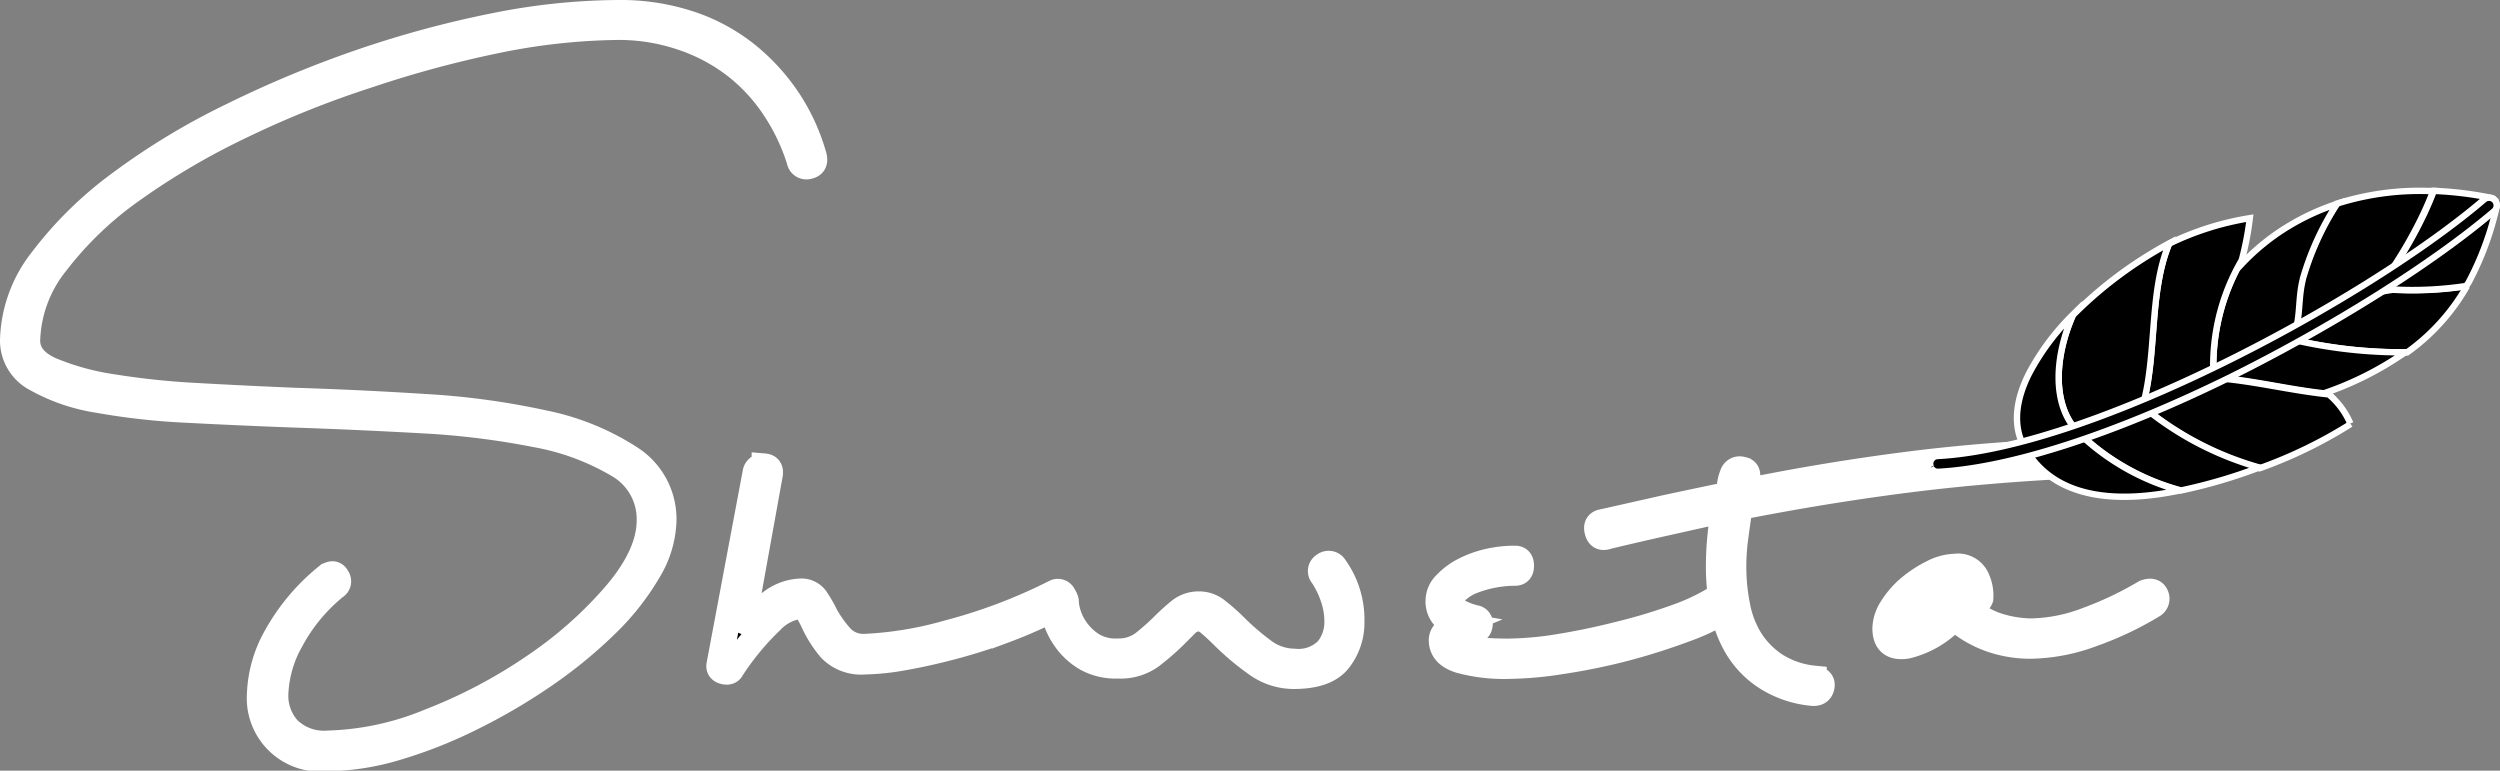 <svg xmlns="http://www.w3.org/2000/svg" viewBox="0 0 195.94 60.4"><rect x="0" y="0" width="195.94" height="60.4" fill="#808080" stroke="none"/><defs><style>.cls-1,.cls-2,.cls-3{stroke:#fff;}.cls-1,.cls-2{stroke-miterlimit:4.25;}.cls-1{stroke-width:2px;}.cls-2,.cls-3{stroke-width:0.5px;}.cls-3{stroke-miterlimit:10;}</style></defs><title>Asset 2</title><g id="Layer_2" data-name="Layer 2"><g id="Layer_1-2" data-name="Layer 1"><path class="cls-1" d="M61.82,7.89a15.88,15.88,0,0,0-3.28-3.61,14.37,14.37,0,0,0-4.47-2.42A17.28,17.28,0,0,0,48.49,1a50.09,50.09,0,0,0-9.64,1,81.22,81.22,0,0,0-10.5,2.83A86.39,86.39,0,0,0,18.14,9.08a54.4,54.4,0,0,0-8.74,5.29,29.63,29.63,0,0,0-6.11,6A10.58,10.58,0,0,0,1,26.68a3.38,3.38,0,0,0,1.8,3,14.5,14.5,0,0,0,4.88,1.68,53.77,53.77,0,0,0,7.05.78q4,.21,8.33.37,5,.17,10,.45A62.53,62.53,0,0,1,42,34.06a19.38,19.38,0,0,1,6.44,2.38,4.88,4.88,0,0,1,2.46,4.35q0,2.63-2.58,5.7a31.86,31.86,0,0,1-6.4,5.7,40.24,40.24,0,0,1-8.24,4.35,22.42,22.42,0,0,1-8,1.72,4,4,0,0,1-3.08-1.11,3.89,3.89,0,0,1-1-2.75,9.22,9.22,0,0,1,1.19-4.18A13.85,13.85,0,0,1,26.26,46a.5.5,0,0,0,.16-.74c-.16-.33-.44-.36-.82-.08a16.15,16.15,0,0,0-3.94,4.68,9.84,9.84,0,0,0-1.31,4.59,4.75,4.75,0,0,0,5.25,5,19.73,19.73,0,0,0,5.5-.86A36.31,36.31,0,0,0,37,56.25a45.81,45.81,0,0,0,5.66-3.32A36.11,36.11,0,0,0,47.47,49a19.6,19.6,0,0,0,3.32-4.18,8.08,8.08,0,0,0,1.23-4,5.67,5.67,0,0,0-2.62-4.92,19.6,19.6,0,0,0-6.77-2.75,59.07,59.07,0,0,0-9.31-1.27q-5.17-.33-10.25-.49-3.86-.16-7.59-.37a61.29,61.29,0,0,1-6.69-.7A20.22,20.22,0,0,1,4,29q-1.85-.82-1.85-2.3A10.13,10.13,0,0,1,4.4,20.61a27.39,27.39,0,0,1,6-5.74,56.87,56.87,0,0,1,8.53-5,77.52,77.52,0,0,1,10-4A86,86,0,0,1,39.14,3.13a49.48,49.48,0,0,1,9.35-1A15.45,15.45,0,0,1,53.62,3a14.16,14.16,0,0,1,4.14,2.26,14,14,0,0,1,3,3.32,16,16,0,0,1,1.89,4,.56.56,0,0,0,.74.45c.38-.08.52-.34.41-.78A15.65,15.65,0,0,0,61.82,7.89Z"/><path class="cls-1" d="M56.37,52.1c-.05.27.07.45.37.53s.51,0,.61-.21a21,21,0,0,1,3.12-3.77,3.77,3.77,0,0,1,2.3-1.15c.27,0,.6.44,1,1.31a9.24,9.24,0,0,0,1.31,2.05,3.34,3.34,0,0,0,2.71,1,18.15,18.15,0,0,0,2.87-.29q1.72-.29,3.77-.82t4.31-1.35a37.65,37.65,0,0,0,4.47-2,.46.46,0,0,0,.16-.7.49.49,0,0,0-.66-.29,42.3,42.3,0,0,1-8.45,3.2,28.33,28.33,0,0,1-6.48,1.07,2.39,2.39,0,0,1-1.93-.82,9.74,9.74,0,0,1-1.11-1.56A11.45,11.45,0,0,0,64,47a1.38,1.38,0,0,0-1.19-.66,4.08,4.08,0,0,0-2.17.7,11.11,11.11,0,0,0-2.5,2.42l2.22-12.3c.05-.38-.1-.59-.45-.62a.61.61,0,0,0-.7.45Z"/><path class="cls-1" d="M82.7,48.49a5.73,5.73,0,0,0,.82,1.64,5.28,5.28,0,0,0,1.56,1.44,4.74,4.74,0,0,0,2.54.61,4.07,4.07,0,0,0,2.58-.74A19.27,19.27,0,0,0,92,49.89q.57-.57,1-1a1.48,1.48,0,0,1,1-.41,1.43,1.43,0,0,1,.82.41q.49.41,1.15,1.07A20.05,20.05,0,0,0,98.41,52a5,5,0,0,0,3,1q2.54,0,3.53-1.27a4.75,4.75,0,0,0,1-3,7.06,7.06,0,0,0-1.31-4.27.57.57,0,0,0-.86-.16.53.53,0,0,0-.12.82,7.42,7.42,0,0,1,.82,1.68,5.83,5.83,0,0,1,.33,1.93,3.43,3.43,0,0,1-.74,2.17,3.17,3.17,0,0,1-2.63.94,4.08,4.08,0,0,1-2.5-.9,19.81,19.81,0,0,1-2.09-1.8,14.76,14.76,0,0,0-1.43-1.27A2.24,2.24,0,0,0,94,47.35a2.39,2.39,0,0,0-1.56.53,17.41,17.41,0,0,0-1.31,1.19,18.53,18.53,0,0,1-1.48,1.31,3.18,3.18,0,0,1-2.05.66,3.51,3.51,0,0,1-2-.49,4.61,4.61,0,0,1-1.19-1.11,4.33,4.33,0,0,1-.66-1.27,3.78,3.78,0,0,1-.2-1.07.5.5,0,0,0-.66-.37c-.33.08-.49.26-.49.53A4.76,4.76,0,0,0,82.7,48.49Z"/><path class="cls-1" d="M116.66,44a8.09,8.09,0,0,0-1.93.7,5.32,5.32,0,0,0-1.43,1.07,1.86,1.86,0,0,0-.57,1.27,1.8,1.8,0,0,0,1.48,1.89,3.24,3.24,0,0,0-.82.49.94.94,0,0,0-.41.74q0,1.15,1.43,1.6a13.14,13.14,0,0,0,3.82.45,28.22,28.22,0,0,0,4.14-.37,48.11,48.11,0,0,0,4.92-1,49.61,49.61,0,0,0,4.8-1.52,16.64,16.64,0,0,0,3.69-1.85.56.56,0,0,0,.08-.82.52.52,0,0,0-.74-.16,16,16,0,0,1-3.57,1.81A43,43,0,0,1,127,49.68q-2.42.62-4.76,1a26,26,0,0,1-4,.37q-4.1,0-4.1-.9c0-.38.46-.63,1.4-.74.27,0,.42-.15.45-.45a.43.43,0,0,0-.37-.53,5.89,5.89,0,0,1-1.23-.45,1,1,0,0,1-.57-.94,1.15,1.15,0,0,1,.45-.82,3.81,3.81,0,0,1,1.19-.7,9.18,9.18,0,0,1,1.6-.45,9,9,0,0,1,1.68-.16c.33,0,.49-.19.49-.57s-.16-.57-.49-.57A9.12,9.12,0,0,0,116.66,44Z"/><path class="cls-1" d="M135.57,38a3,3,0,0,1-.21.78q-2.38.49-4.76,1l-4.92,1.11q-.66.08-.49.74c.11.44.38.57.82.41q2.38-.57,4.63-1.07l4.47-1a25.05,25.05,0,0,0-.41,4.43,17.75,17.75,0,0,0,.33,3.4,9.2,9.2,0,0,0,1.15,3,7.23,7.23,0,0,0,2.26,2.3A8.11,8.11,0,0,0,142,54.32c.44.05.7-.11.78-.49s-.12-.6-.61-.66a6.93,6.93,0,0,1-3.08-1.07,6.72,6.72,0,0,1-1.93-2,7.78,7.78,0,0,1-1-2.67,15.8,15.8,0,0,1-.29-3,17.11,17.11,0,0,1,.16-2.34q.16-1.19.33-2.34,6.65-1.31,13.08-2.13t13.74-1.15q.66.08.66-.53t-.66-.61q-7.22.25-13.66,1.07t-12.84,2.13l.25-1q.16-.66-.41-.74a.59.59,0,0,0-.74.41A2.88,2.88,0,0,0,135.57,38Z"/><path class="cls-1" d="M154.92,45.3a1.61,1.61,0,0,0-1.68-.9,4.08,4.08,0,0,0-1.8.49,9,9,0,0,0-1.81,1.19,6.67,6.67,0,0,0-1.35,1.56,3.08,3.08,0,0,0-.53,1.6q0,1.64,1.68,1.39a7.31,7.31,0,0,0,3.73-2.21A8.64,8.64,0,0,0,156,50.1a9.42,9.42,0,0,0,3.16.53,14.38,14.38,0,0,0,4.84-.94,25.4,25.4,0,0,0,4.76-2.26.6.6,0,0,0,.21-.78c-.14-.3-.42-.37-.86-.21a27.06,27.06,0,0,1-4.47,2.13,12.87,12.87,0,0,1-4.47.9,9.07,9.07,0,0,1-2.54-.41,6,6,0,0,1-2.54-1.56,1.47,1.47,0,0,0-.66-.41,1,1,0,0,0-.82.33,14.08,14.08,0,0,1-1.31,1,13.1,13.1,0,0,1-1.19.74,2.64,2.64,0,0,1-.86.33c-.22,0-.33-.07-.33-.29a2,2,0,0,1,.45-1.19,7.28,7.28,0,0,1,1.11-1.19,6.58,6.58,0,0,1,1.39-.94,3.13,3.13,0,0,1,1.4-.37A.71.71,0,0,1,154,46a1.21,1.21,0,0,1,.08.74.48.48,0,0,0,.49.53.58.58,0,0,0,.66-.37A3.16,3.16,0,0,0,154.92,45.3Z"/><path class="cls-2" d="M186.7,22.47a38.4,38.4,0,0,0,8.77-6.84.59.59,0,0,0-.26-.13,27.83,27.83,0,0,0-4.46-.54c-.21.57-.45,1.12-.7,1.67A34,34,0,0,1,187.59,21q-.51.78-1,1.55l.15-.08"/><path class="cls-2" d="M186.54,22.55q.54-.77,1-1.55A34,34,0,0,0,190,16.64c.25-.54.49-1.1.7-1.67h-.32a21.46,21.46,0,0,0-7.25,1,21.87,21.87,0,0,0-2.7,5.95c-.37,1.49-.17,2.9-.66,4.3,2.25-1.23,4.49-2.47,6.73-3.67"/><path class="cls-2" d="M193.32,22.43a28,28,0,0,1-5.77.28c-.44.06-.89.14-1.33.24.45-.1.89-.18,1.33-.24q-.55,0-1.09-.11c-2.22,1.19-4.43,2.41-6.65,3.63,0,.13-.09.26-.15.39a37.51,37.51,0,0,0,9,1,16.31,16.31,0,0,0,4.68-5.18"/><path class="cls-2" d="M193.43,22.23a23.54,23.54,0,0,0,2.24-6,.6.6,0,0,0-.08-.47.58.58,0,0,0-.13-.14,38.35,38.35,0,0,1-8.77,6.84l-.24.13c.36,0,.72.08,1.09.1a28,28,0,0,0,5.77-.28l.11-.19"/><path class="cls-2" d="M180.47,21.93a21.85,21.85,0,0,1,2.7-5.95,18.51,18.51,0,0,0-3.81,1.75,17.44,17.44,0,0,0-3.7,3c0-.11,0-.22.05-.34a16.4,16.4,0,0,0-2.21,9.19c2.12-1.08,4.23-2.21,6.32-3.35.49-1.4.29-2.81.66-4.3"/><path class="cls-2" d="M188.64,27.61a37.61,37.61,0,0,1-9-1c.06-.13.11-.26.15-.39-2.09,1.14-4.19,2.28-6.32,3.35a.36.36,0,0,0,0,0c3,.2,6,1,9,1.29l-.11-.11a25.56,25.56,0,0,0,6.24-3.2"/><path class="cls-2" d="M173.49,29.58a16.4,16.4,0,0,1,2.21-9.19,23.72,23.72,0,0,0,.63-3.29,22.51,22.51,0,0,0-6.32,2c-1.61,3.84-.95,8.76-2.1,12.8l.29.22c1.78-.78,3.54-1.63,5.28-2.51"/><path class="cls-2" d="M184.21,33.19a6.14,6.14,0,0,0-1.69-2.28c-3-.3-6-1.09-9-1.29a.36.36,0,0,0,0,0c-1.74.88-3.5,1.73-5.28,2.51a24.92,24.92,0,0,0,8.86,4.57,36.22,36.22,0,0,0,7.14-3.47"/><path class="cls-3" d="M168.21,32.09c-1.68.74-3.38,1.42-5.1,2a18.49,18.49,0,0,0,7.83,4.35,41.15,41.15,0,0,0,6.13-1.8,24.92,24.92,0,0,1-8.86-4.57"/><path class="cls-2" d="M167.92,31.87c1.16-4,.49-9,2.1-12.8a32.17,32.17,0,0,0-7.54,5.62C161,28,160.79,31.92,163,34l.1.09c1.73-.61,3.43-1.29,5.1-2l-.29-.22"/><path class="cls-3" d="M163,34c-2.22-2.1-2-6-.53-9.34A18.85,18.85,0,0,0,159,29.33c-1.05,2.11-1.2,4-.44,5.53l.15.28.18.29c1.43-.38,2.83-.82,4.21-1.31L163,34"/><path class="cls-3" d="M170.94,38.47a18.49,18.49,0,0,1-7.83-4.35c-1.38.49-2.79.93-4.21,1.31,2.4,3.76,7.25,4,12,3"/><path class="cls-2" d="M151.34,36.6a.63.63,0,0,1-.06-.23.6.6,0,0,1,.57-.63c12.35-.65,34-12.52,42.84-20.1a.6.6,0,1,1,.78.92c-4.8,4.09-12.72,9.06-20.66,13-9.13,4.49-17.27,7.12-22.9,7.42a.6.6,0,0,1-.57-.34"/></g></g></svg>